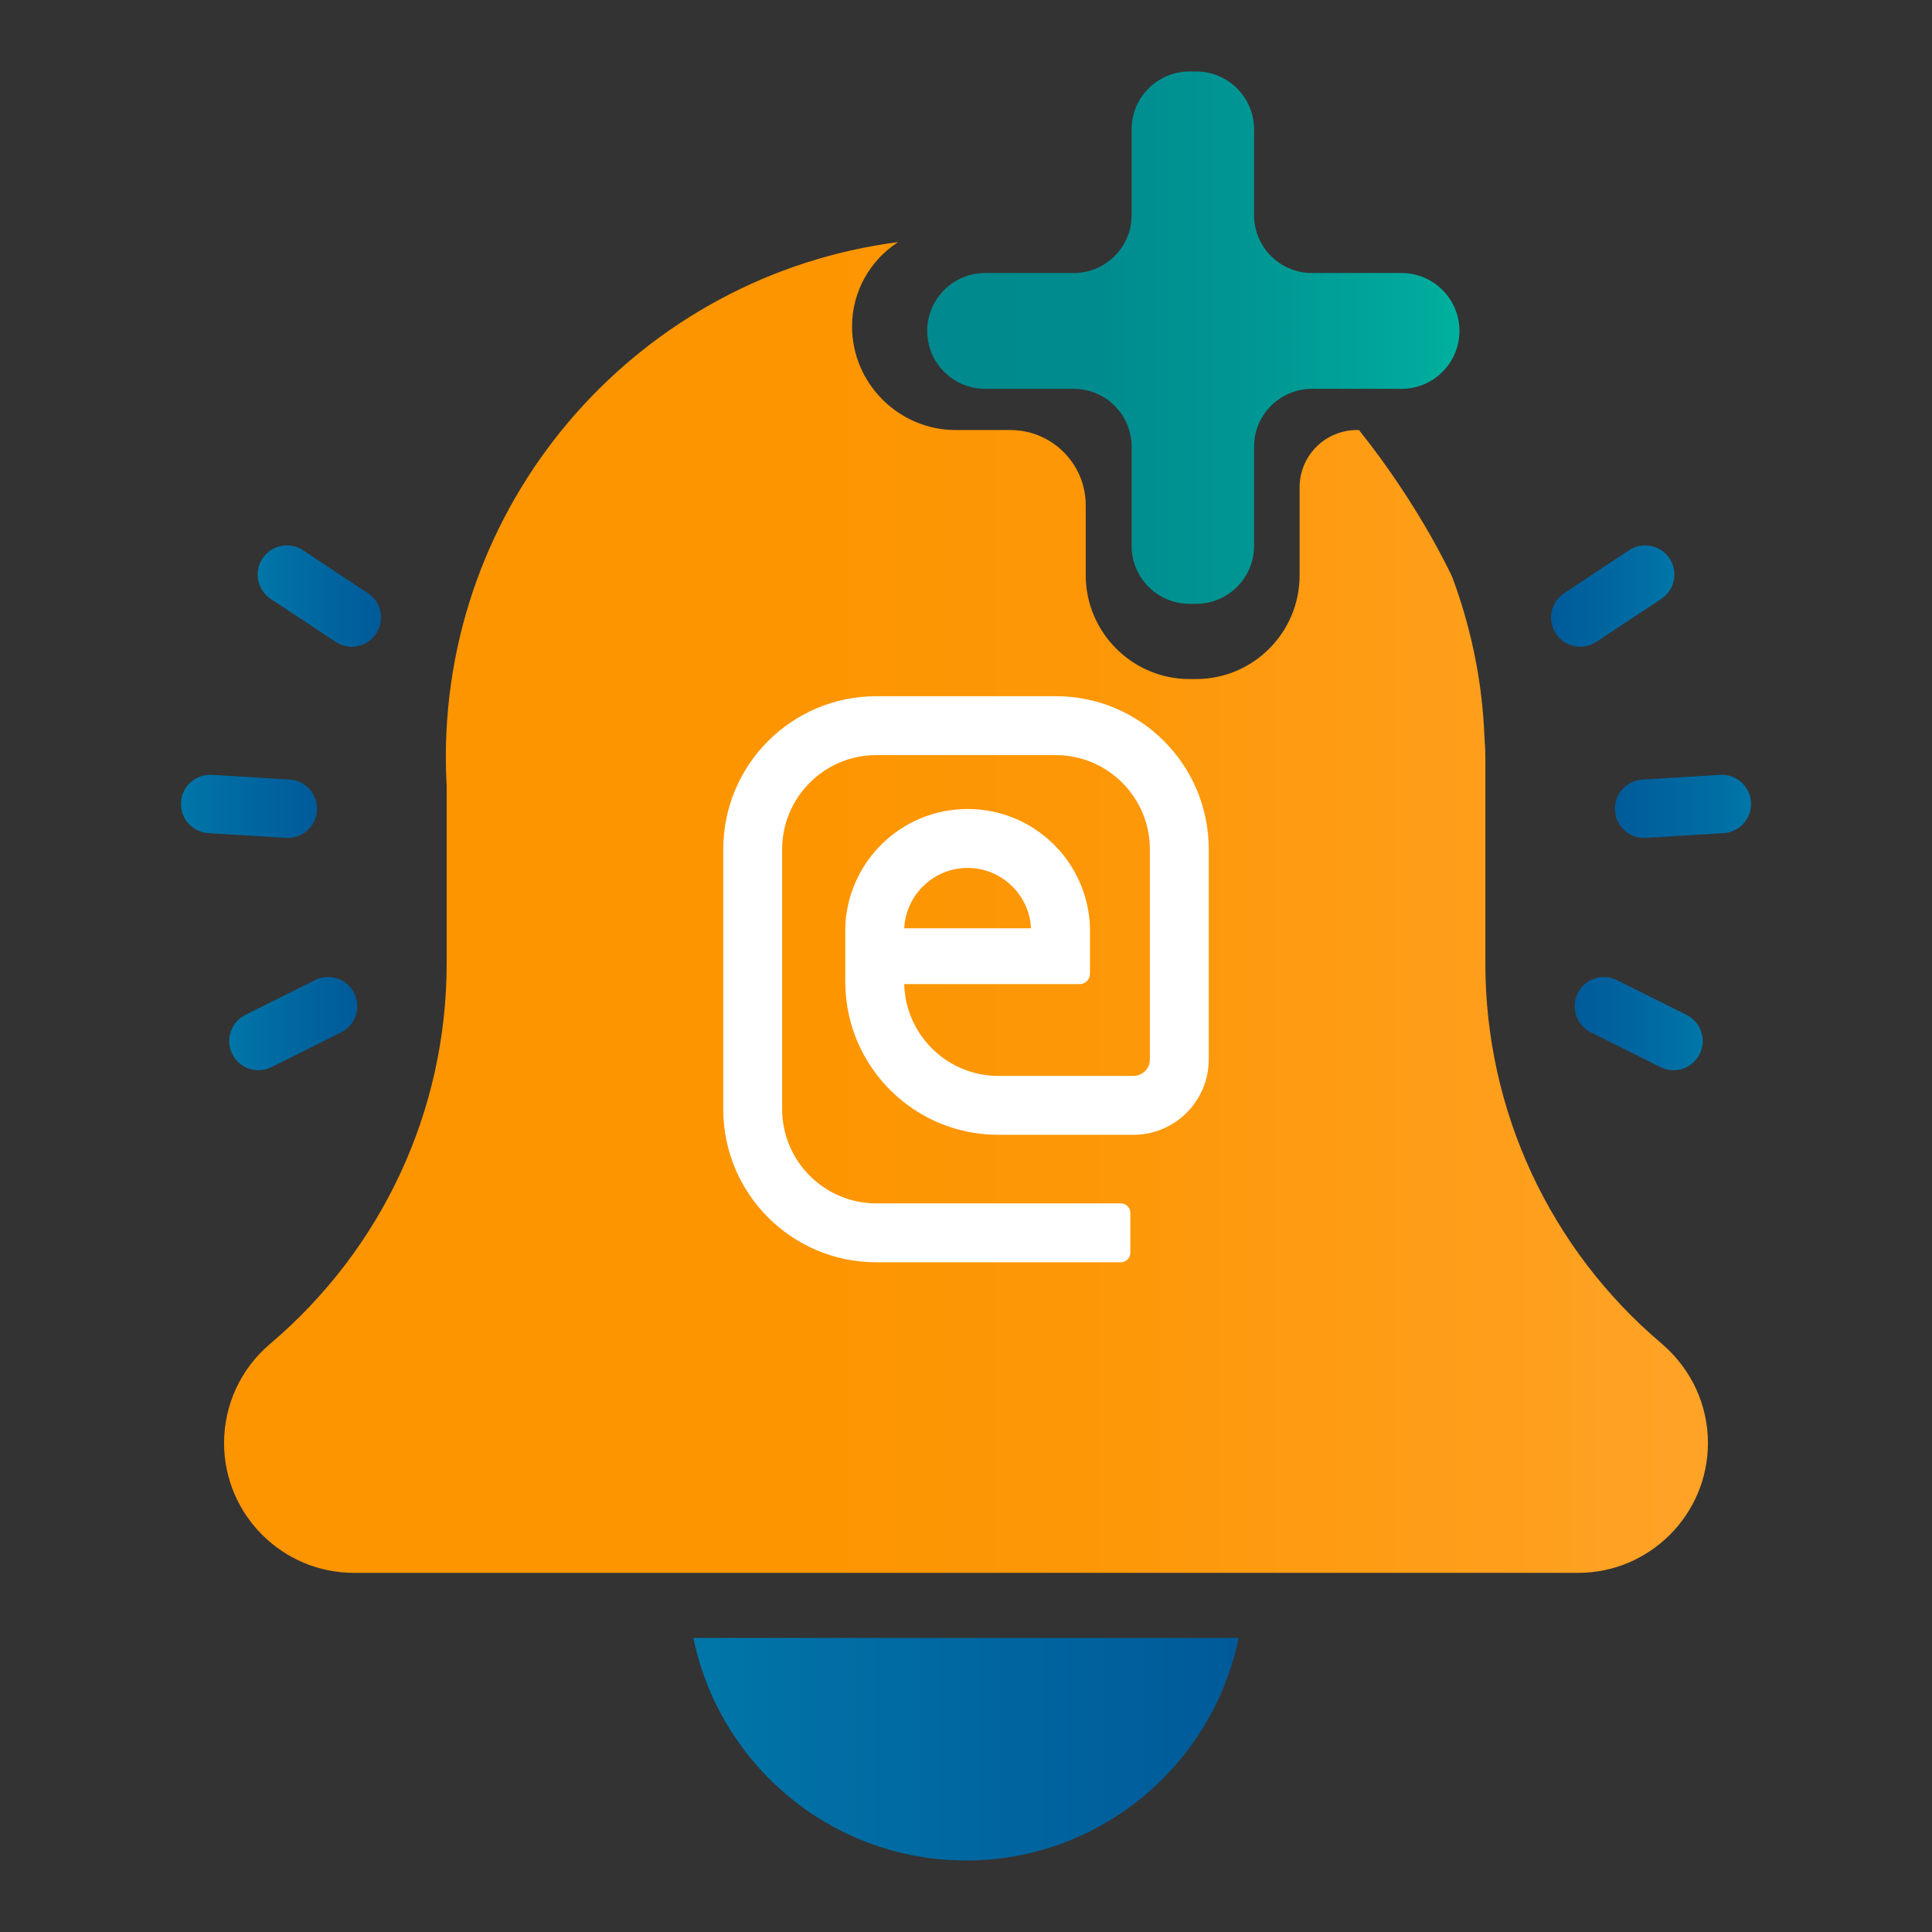 <?xml version="1.0" encoding="UTF-8"?><svg id="Camada_1" xmlns="http://www.w3.org/2000/svg" xmlns:xlink="http://www.w3.org/1999/xlink" viewBox="0 0 1000 1000"><rect x="0" y="0" width="1000" height="1000" fill="#333333" stroke="none"/><defs><style>.cls-1{fill:url(#Gradiente_sem_nome_2);}.cls-2{fill:url(#Gradiente_sem_nome_101-2);}.cls-3{fill:url(#Gradiente_sem_nome_101-3);}.cls-4{fill:#fff;}.cls-5{fill:url(#Gradiente_sem_nome_34);}.cls-6{fill:url(#Azul_Icone-3);}.cls-7{fill:url(#Azul_Icone-2);}.cls-8{fill:url(#Azul_Icone);}.cls-9{fill:url(#Gradiente_sem_nome_100);}.cls-10{fill:url(#Gradiente_sem_nome_101);}</style><linearGradient id="Gradiente_sem_nome_2" x1="115.98" y1="469.69" x2="884.02" y2="469.69" gradientTransform="matrix(1, 0, 0, 1, 0, 0)" gradientUnits="userSpaceOnUse"><stop offset=".37" stop-color="#fd9500"/><stop offset=".57" stop-color="#fd9706"/><stop offset=".85" stop-color="#fe9e1a"/><stop offset="1" stop-color="#ffa328"/></linearGradient><linearGradient id="Gradiente_sem_nome_34" x1="479.95" y1="174.77" x2="755.4" y2="174.77" gradientTransform="matrix(1, 0, 0, 1, 0, 0)" gradientUnits="userSpaceOnUse"><stop offset="0" stop-color="#00898e"/><stop offset=".33" stop-color="#008c8f"/><stop offset=".63" stop-color="#009794"/><stop offset=".91" stop-color="#00a99b"/><stop offset="1" stop-color="#00b19f"/></linearGradient><linearGradient id="Azul_Icone" x1="133.35" y1="308.52" x2="197.22" y2="308.52" gradientTransform="matrix(1, 0, 0, 1, 0, 0)" gradientUnits="userSpaceOnUse"><stop offset="0" stop-color="#0076a8"/><stop offset=".24" stop-color="#006ea4"/><stop offset="1" stop-color="#005a99"/></linearGradient><linearGradient id="Azul_Icone-2" x1="93.66" y1="417.37" x2="164.14" y2="417.37" xlink:href="#Azul_Icone"/><linearGradient id="Azul_Icone-3" x1="118.66" y1="529.83" x2="184.97" y2="529.83" xlink:href="#Azul_Icone"/><linearGradient id="Gradiente_sem_nome_101" x1="802.78" y1="308.52" x2="866.65" y2="308.52" gradientTransform="matrix(1, 0, 0, 1, 0, 0)" gradientUnits="userSpaceOnUse"><stop offset="0" stop-color="#005a99"/><stop offset=".76" stop-color="#006ea4"/><stop offset="1" stop-color="#0076a8"/></linearGradient><linearGradient id="Gradiente_sem_nome_101-2" x1="835.86" y1="417.37" x2="906.34" y2="417.37" xlink:href="#Gradiente_sem_nome_101"/><linearGradient id="Gradiente_sem_nome_101-3" x1="815.03" y1="529.83" x2="881.34" y2="529.83" xlink:href="#Gradiente_sem_nome_101"/><linearGradient id="Gradiente_sem_nome_100" x1="358.91" y1="905.38" x2="641.09" y2="905.38" gradientTransform="matrix(1, 0, 0, 1, 0, 0)" gradientUnits="userSpaceOnUse"><stop offset="0" stop-color="#0076a8"/><stop offset=".24" stop-color="#006ea4"/><stop offset="1" stop-color="#005a99"/></linearGradient></defs><path class="cls-1" d="M860.18,695.54c-58.07-49.08-91.36-120.82-91.36-196.81v-107.06c0-3.97-.37-7.86-.55-11.79-.04-.99-.08-1.98-.14-2.97-1.5-27.34-7.27-53.47-16.37-78.03,0,0-16.6-36.68-48.37-76.29h-1.06c-16.38,0-29.66,13.28-29.66,29.66v45.56c0,29.64-24.03,53.67-53.67,53.67h-3.35c-29.52,0-53.67-24.15-53.67-53.67v-36.22c0-21.54-17.46-39-39-39h-28.29c-29.52,0-53.67-24.15-53.67-53.67,0-18.23,9.53-34.32,23.82-43.61-132.06,17.08-234.08,129.96-234.08,266.67,0,5.01,.16,9.98,.43,14.92v91.84c0,76-33.29,147.73-91.7,197.12-14.94,12.79-23.51,31.38-23.51,51.04,0,37.06,30.15,67.21,67.21,67.21H816.82c37.06,0,67.2-30.15,67.2-67.21,0-19.66-8.56-38.25-23.84-51.34Z"/><path class="cls-5" d="M725.43,201.26h-46.36c-16.55,0-29.97,13.42-29.97,29.97v51.33c0,16.55-13.42,29.97-29.97,29.97h-3.44c-16.55,0-29.97-13.42-29.97-29.97v-51.33c0-16.55-13.42-29.97-29.97-29.97h-45.86c-16.55,0-29.97-13.42-29.97-29.97h0c0-16.55,13.42-29.97,29.97-29.97h45.86c16.55,0,29.97-13.42,29.97-29.97v-44.39c0-16.55,13.42-29.97,29.97-29.97h3.44c16.55,0,29.97,13.42,29.97,29.97v44.39c0,16.55,13.42,29.97,29.97,29.97h46.36c16.55,0,29.97,13.42,29.97,29.97h0c0,16.55-13.42,29.97-29.97,29.97Z"/><g><path class="cls-8" d="M194.7,327.98c-4.61,6.97-13.98,8.88-20.95,4.27l-33.62-22.24c-6.97-4.61-8.88-13.98-4.27-20.95,4.61-6.97,13.98-8.88,20.95-4.27l33.62,22.24c6.97,4.61,8.88,13.98,4.27,20.95h0Zm0,0"/><path class="cls-7" d="M161.64,426.92c-2.88,4.36-7.95,7.1-13.54,6.76l-40.24-2.45c-8.34-.51-14.68-7.68-14.17-16.01,.51-8.33,7.68-14.68,16.01-14.17l40.24,2.45c8.33,.51,14.68,7.68,14.17,16.01-.17,2.75-1.06,5.27-2.47,7.41h0Zm0,0"/><path class="cls-6" d="M182.45,529.18c-1.42,2.14-3.4,3.95-5.86,5.17l-36.07,18c-7.47,3.73-16.55,.7-20.28-6.77-3.72-7.47-.7-16.55,6.78-20.28l36.07-18c7.47-3.73,16.54-.69,20.27,6.78,2.5,5.01,1.96,10.75-.92,15.1h0Zm0,0"/></g><path class="cls-10" d="M805.3,327.98c-4.61-6.97-2.7-16.34,4.27-20.95l33.62-22.24c6.97-4.61,16.34-2.7,20.95,4.27,4.61,6.97,2.7,16.34-4.27,20.95l-33.62,22.24c-6.97,4.61-16.34,2.7-20.95-4.27h0Zm0,0"/><path class="cls-2" d="M838.36,426.92c-1.41-2.14-2.3-4.66-2.47-7.41-.51-8.33,5.84-15.5,14.17-16.01l40.24-2.45c8.33-.51,15.5,5.84,16.01,14.17,.5,8.33-5.84,15.5-14.17,16.01l-40.24,2.45c-5.59,.34-10.65-2.4-13.54-6.76h0Zm0,0"/><path class="cls-3" d="M817.55,529.18c-2.88-4.36-3.42-10.09-.92-15.1,3.73-7.47,12.81-10.5,20.27-6.78l36.07,18c7.48,3.73,10.5,12.81,6.78,20.28-3.73,7.47-12.81,10.5-20.28,6.77l-36.07-18c-2.46-1.22-4.44-3.03-5.86-5.17h0Zm0,0"/><path class="cls-9" d="M500,962.99c69.54,0,127.72-49.58,141.09-115.21H358.91c13.36,65.63,71.54,115.21,141.09,115.21h0Zm0,0"/><path class="cls-4" d="M546.42,360.36h-92.83c-43.76,0-79.23,35.47-79.23,79.23v134.54c0,43.76,35.47,79.23,79.23,79.23h126.52c2.74,0,4.96-2.22,4.96-4.96v-20.57c0-2.74-2.22-4.96-4.96-4.96h-126.52c-26.88,0-48.75-21.87-48.75-48.75v-134.54c0-26.88,21.87-48.75,48.75-48.75h92.83c26.88,0,48.75,21.87,48.75,48.75v108.79h0c0,4.7-3.82,8.52-8.52,8.52h-69.91c-26.47,0-48.07-21.22-48.72-47.54h90.83c2.94,0,5.33-2.39,5.33-5.33v-23.58c-.89-34.23-28.89-61.71-63.34-61.71s-62.45,27.48-63.34,61.71v28.91h.03c.65,43.2,35.85,78.02,79.2,78.02h69.91c21.54,0,39.01-17.47,39.01-39.01h0v-108.79c0-43.76-35.47-79.23-79.23-79.23Zm-45.58,88.88c17.58,0,31.93,13.87,32.81,31.23h-65.62c.88-17.36,15.24-31.23,32.81-31.23Z"/></svg>